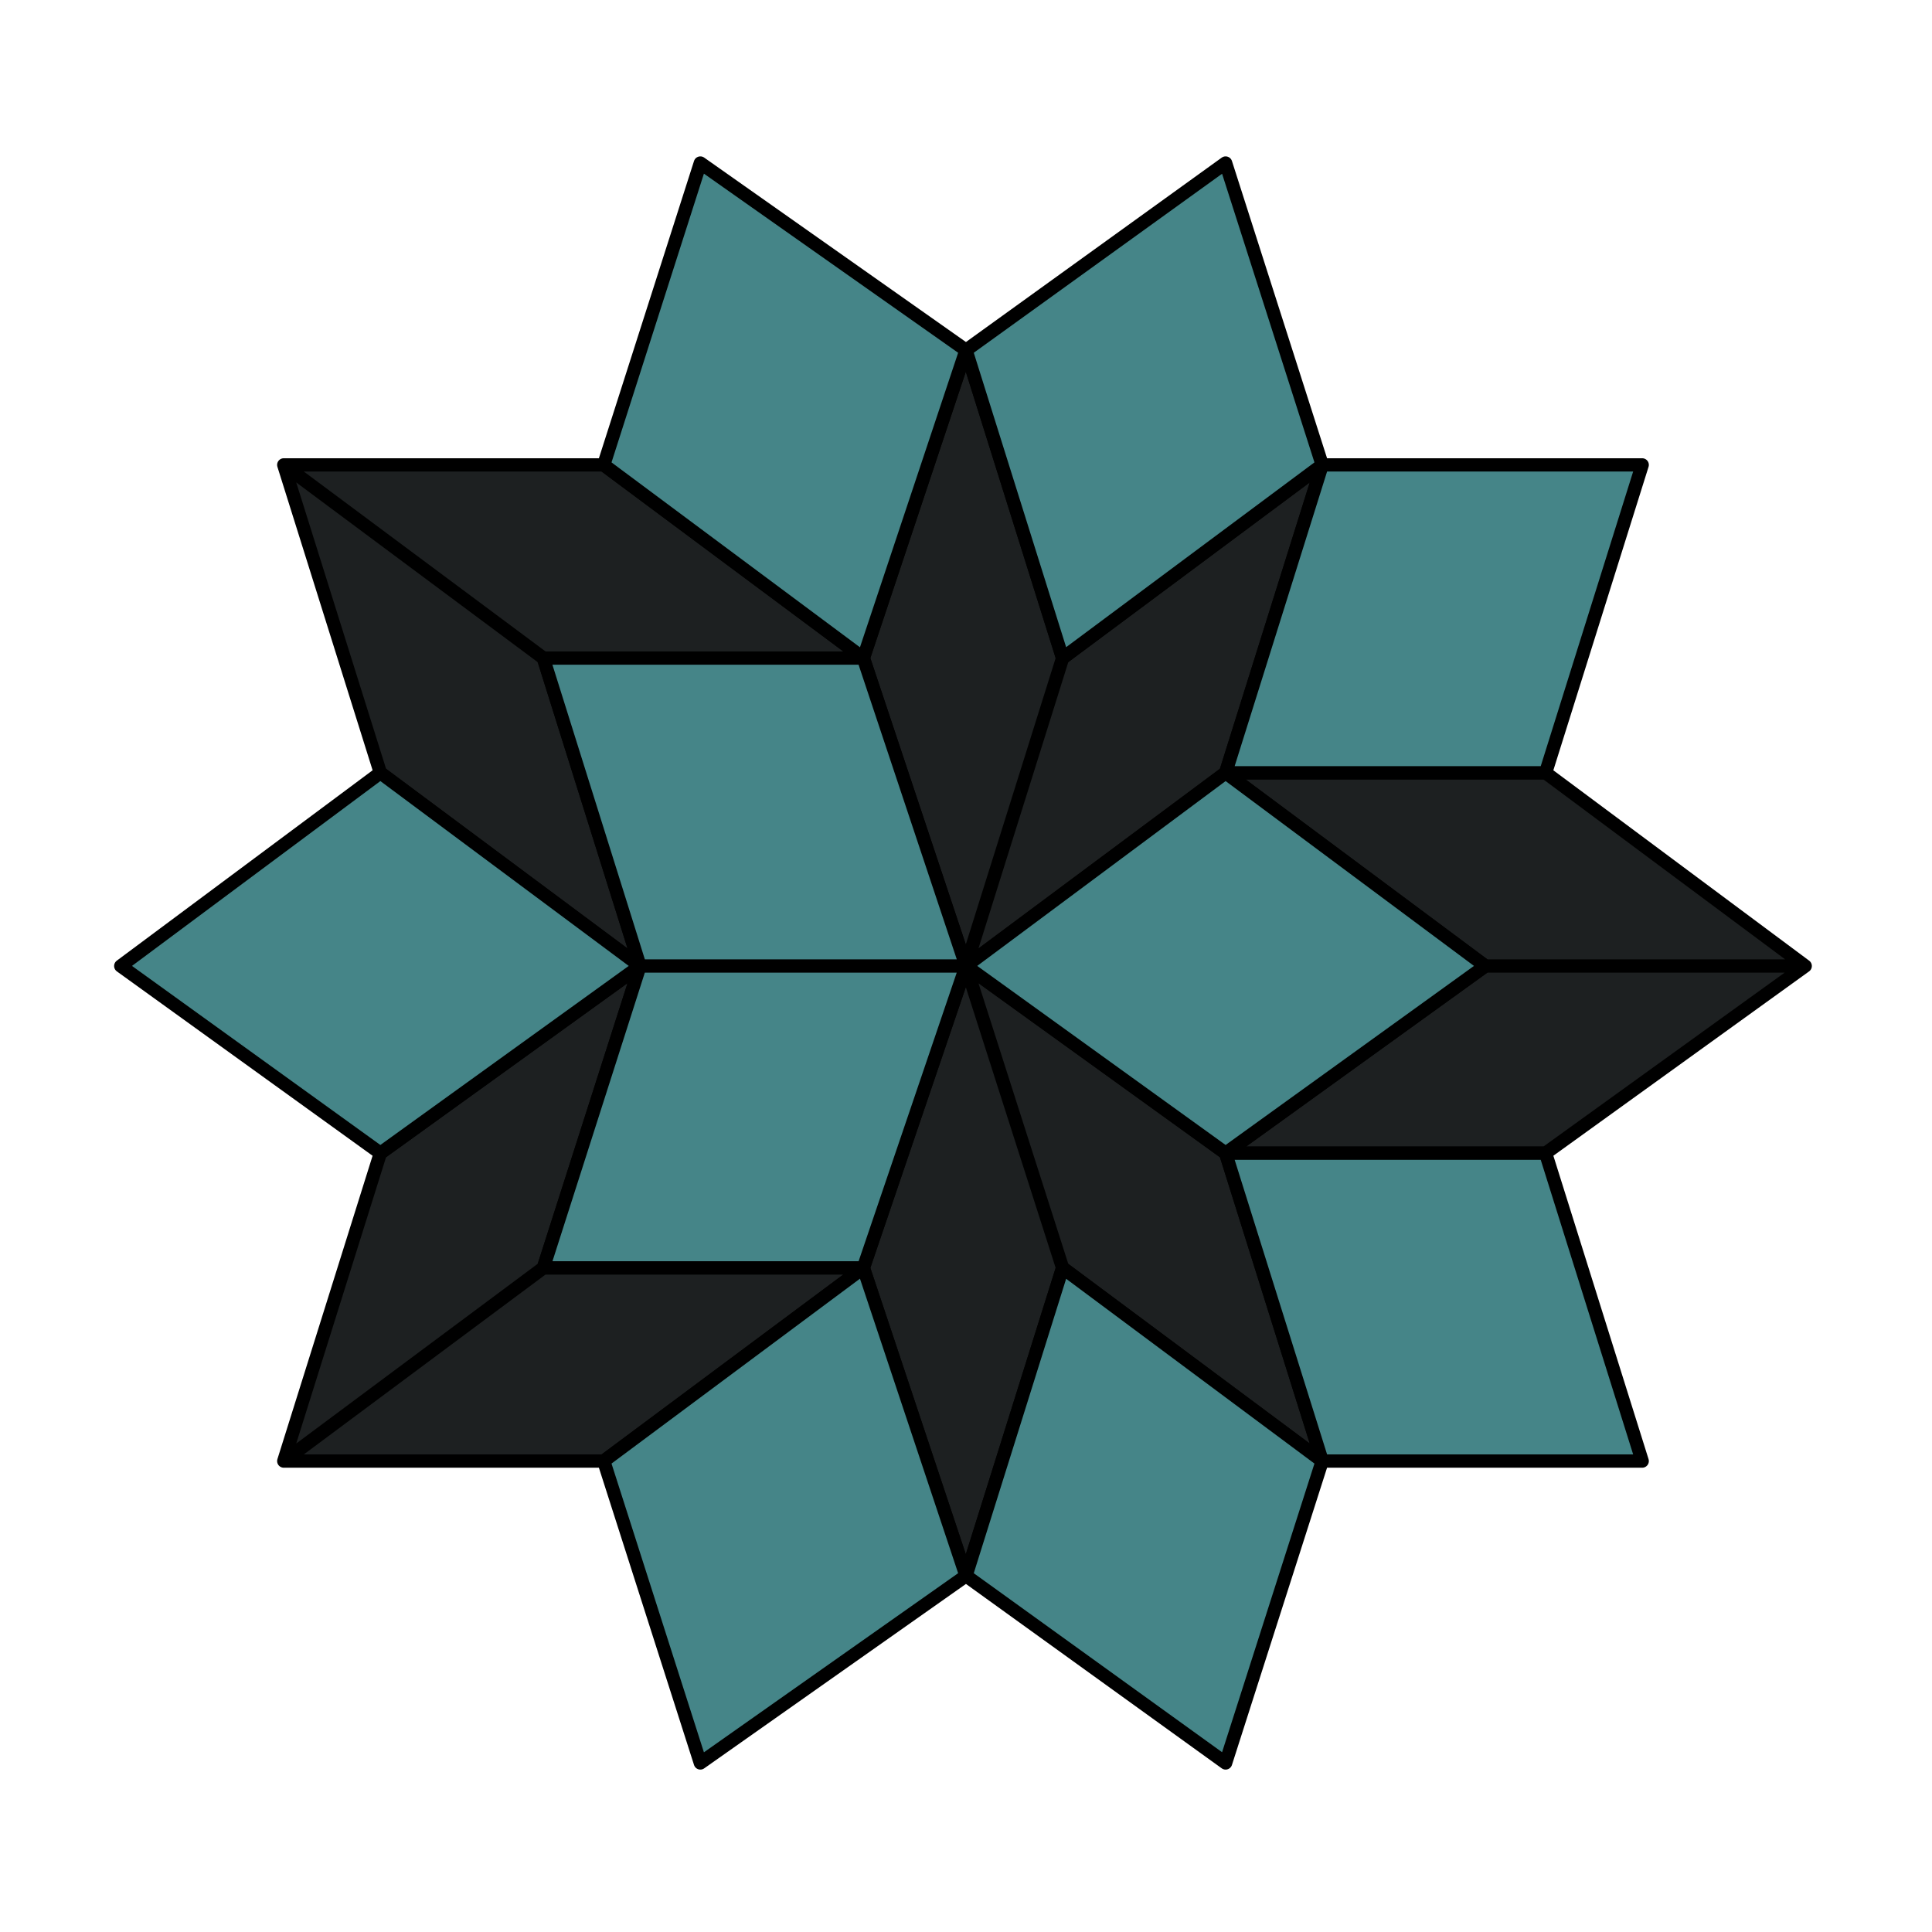 <svg width="50px" height="50px" viewBox="0 0 320 320" xmlns="http://www.w3.org/2000/svg">
<g stroke="rgb(0, 0, 0)" stroke-width="2.2" stroke-linecap="round" stroke-linejoin="round" fill="transparent">
<path d="M160,160 L203,191 L219,242 L176,210 Z M160,160 L143,210 L160,261 L176,210 Z M160,160 L176,109 L160,58 L143,109 Z M160,160 L176,109 L219,77 L203,128 Z M143,109 L90,109 L47,77 L100,77 Z M203,128 L256,128 L299,160 L246,160 Z M203,191 L256,191 L299,160 L246,160 Z M143,210 L90,210 L47,242 L100,242 Z M106,160 L63,128 L47,77 L90,109 Z M106,160 L90,210 L47,242 L63,191 Z " fill="rgb(29, 32, 33)"/>
<path d="M160,160 L203,191 L246,160 L203,128 Z M160,160 L106,160 L90,109 L143,109 Z M160,160 L106,160 L90,210 L143,210 Z M143,109 L160,58 L116,27 L100,77 Z M176,210 L160,261 L203,292 L219,242 Z M203,128 L256,128 L272,77 L219,77 Z M203,191 L256,191 L272,242 L219,242 Z M143,210 L100,242 L116,292 L160,261 Z M176,109 L219,77 L203,27 L160,58 Z M106,160 L63,128 L20,160 L63,191 Z " fill="rgb(69, 133, 136)"/>
</g></svg>
